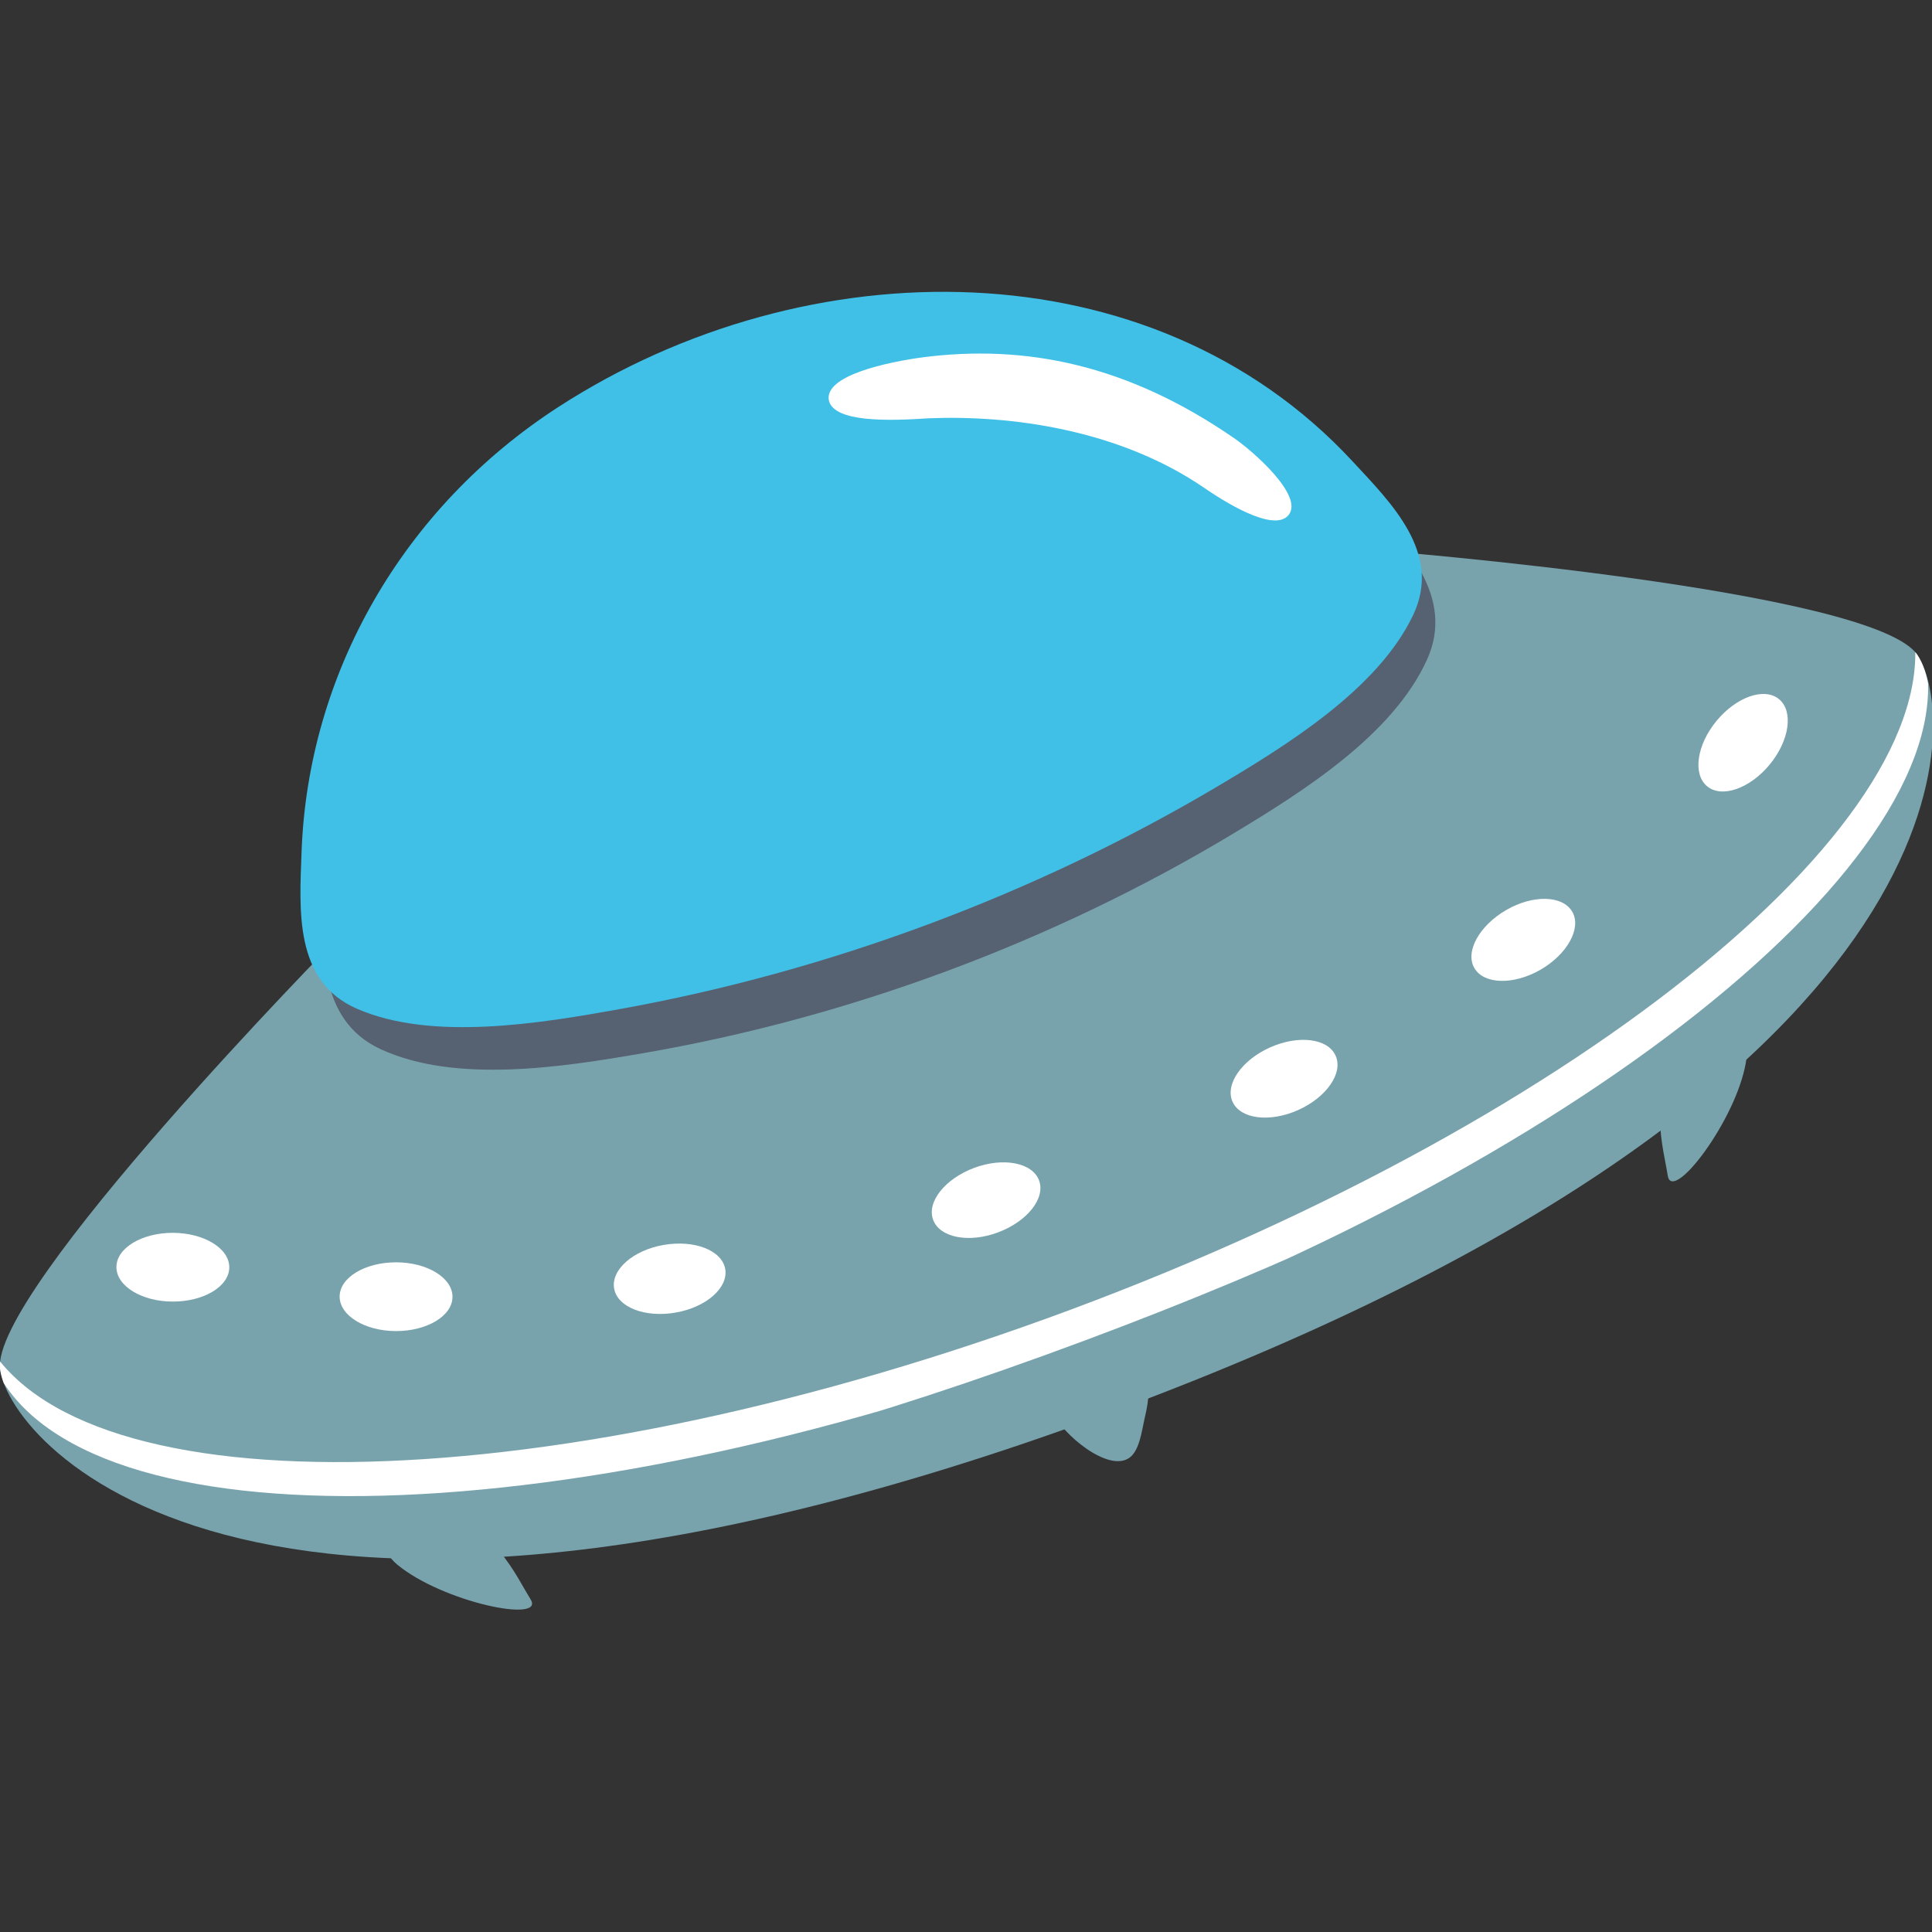 <?xml version="1.0" encoding="UTF-8" standalone="no"?>
<svg
   xmlns:dc="http://purl.org/dc/elements/1.1/"
   xmlns:cc="http://creativecommons.org/ns#"
   xmlns:rdf="http://www.w3.org/1999/02/22-rdf-syntax-ns#"
   xmlns:svg="http://www.w3.org/2000/svg"
   xmlns="http://www.w3.org/2000/svg"
   xmlns:xlink="http://www.w3.org/1999/xlink"
   xmlns:sodipodi="http://sodipodi.sourceforge.net/DTD/sodipodi-0.dtd"
   xmlns:inkscape="http://www.inkscape.org/namespaces/inkscape"
   width="128"
   height="128"
   style="enable-background:new 0 0 128 128;"
   version="1.1"
   id="svg193"
   sodipodi:docname="emoji_u1f6f8.svg"
   inkscape:version="0.92.2 (5c3e80d, 2017-08-06)">
  <rect width="100%" height="100%" fill="#333333" stroke="none"/>
  <defs
     id="defs197" />
  <sodipodi:namedview
     pagecolor="#ffffff"
     bordercolor="#666666"
     borderopacity="1"
     objecttolerance="10"
     gridtolerance="10"
     guidetolerance="10"
     inkscape:pageopacity="0"
     inkscape:pageshadow="2"
     inkscape:window-width="1853"
     inkscape:window-height="1016"
     id="namedview195"
     showgrid="false"
     inkscape:zoom="3.6875"
     inkscape:cx="-33.312146"
     inkscape:cy="68.761077"
     inkscape:window-x="67"
     inkscape:window-y="27"
     inkscape:window-maximized="1"
     inkscape:current-layer="g191" />
  <g
     id="g191"
     transform="matrix(1.067,0,0,1.067,-4.263,-4.422)"
     style="stroke-width:0.938">
    <linearGradient
       id="SVGID_1_"
       gradientTransform="matrix(0.821,-0.06,0.064,0.869,0.213,10.318)"
       gradientUnits="userSpaceOnUse"
       x1="70.948"
       x2="45.394"
       y1="66.12"
       y2="121.486">
      <stop
         offset="0"
         style="stop-color:#00ECCC"
         id="stop2" />
      <stop
         offset="0.109"
         style="stop-color:#0AEECF;stop-opacity:0.85"
         id="stop4" />
      <stop
         offset="0.29"
         style="stop-color:#24F2D5;stop-opacity:0.6"
         id="stop6" />
      <stop
         offset="0.522"
         style="stop-color:#4DF8E1;stop-opacity:0.281"
         id="stop8" />
      <stop
         offset="0.726"
         style="stop-color:#78FFEC;stop-opacity:0"
         id="stop10" />
      <stop
         offset="1"
         style="stop-color:#78FFEC;stop-opacity:0"
         id="stop12" />
    </linearGradient>
    <g
       id="g189"
       style="stroke-width:0.912"
       transform="matrix(0.835,-0.599,0.599,0.835,-20.814,62.574)">
      <linearGradient
         id="SVGID_2_"
         gradientTransform="matrix(0.905,0.246,-0.246,0.905,19.63,-9.563)"
         gradientUnits="userSpaceOnUse"
         x1="1.273"
         x2="125.073"
         y1="55.48"
         y2="55.48">
        <stop
           offset="0"
           style="stop-color:#8690BB"
           id="stop17" />
        <stop
           offset="0.265"
           style="stop-color:#6E76A6"
           id="stop19" />
        <stop
           offset="0.665"
           style="stop-color:#B0BEE1"
           id="stop21" />
        <stop
           offset="0.884"
           style="stop-color:#6E76A6"
           id="stop23" />
        <stop
           offset="1"
           style="stop-color:#8A90B3"
           id="stop25" />
      </linearGradient>
      <path
         d="M 123.83,67.58 C 124.04,62.86 101.15,43.53 101.15,43.53 L 36.19,25.84 c 0,0 -29.43,5.09 -31.65,9.26 -2.22,4.17 0,26.82 53.38,41.35 53.38,14.53 65.7,-4.15 65.91,-8.87 z"
         style="fill:#78a3ad;fill-opacity:1;stroke-width:0.912"
         id="path28"
         inkscape:connector-curvature="0" />
      <path
         d="M 102.14,40.44 C 100.1,22.25 83.41,9.99 65.64,9.3 54.51,8.87 44.02,13.95 37.39,22.81 c -2.15,2.88 -4.97,6.31 -2.9,9.97 2.47,4.37 8.36,7.32 12.71,9.43 11.43,5.55 24.14,9.01 36.83,10.03 4.82,0.38 11.23,0.78 15.57,-1.73 3.64,-2.11 2.94,-6.5 2.54,-10.07 z"
         style="fill:#566172;fill-opacity:1;stroke-width:0.912"
         id="path30"
         inkscape:connector-curvature="0" />
      <g
         id="g45"
         style="fill:#ffffff;fill-opacity:1;stroke-width:0.912">
        <defs
           id="defs33">
          <path
             id="SVGID_3_"
             d="M 123.83,67.58 C 124.04,62.86 101.15,43.53 101.15,43.53 L 36.19,25.84 c 0,0 -29.43,5.09 -31.65,9.26 -2.22,4.17 0.73,22.22 54.11,36.75 53.38,14.53 64.97,0.45 65.18,-4.27 z"
             inkscape:connector-curvature="0" />
        </defs>
        <clipPath
           id="SVGID_4_">
          <use
             style="overflow:visible"
             xlink:href="#SVGID_3_"
             id="use35"
             x="0"
             y="0"
             width="100%"
             height="100%" />
        </clipPath>
        <radialGradient
           id="SVGID_5_"
           cx="39.873"
           cy="60.84"
           gradientTransform="matrix(0.945,0.257,-0.246,0.905,39.165,-4.245)"
           gradientUnits="userSpaceOnUse"
           r="42.895">
          <stop
             offset="0.228"
             style="stop-color:#00ECCC"
             id="stop38" />
          <stop
             offset="1"
             style="stop-color:#00CCB1"
             id="stop40" />
        </radialGradient>
        <path
           d="M 59.23,69.89 C 27.07,61.13 3.3,44.91 4.87,33.07 4.73,33.41 4.6,33.75 4.51,34.11 c -3.24,11.91 21,28.87 54.14,37.9 33.14,9.02 62.64,6.69 65.88,-5.22 0.1,-0.36 0.17,-0.72 0.21,-1.08 -4.64,10.99 -33.36,12.93 -65.51,4.18 z"
           style="fill:#ffffff;fill-opacity:1;stroke-width:0.912"
           clip-path="url(#SVGID_4_)"
           id="path43"
           inkscape:connector-curvature="0" />
      </g>
      <g
         id="g152"
         style="fill:#ffffff;fill-opacity:1;stroke-width:0.912">
        <radialGradient
           id="SVGID_6_"
           cx="-133.617"
           cy="-125.322"
           gradientTransform="matrix(0.709,0.613,-0.458,0.53,56.72,186.191)"
           gradientUnits="userSpaceOnUse"
           r="3.642">
          <stop
             offset="0.065"
             style="stop-color:#00ECCC;fill-opacity:1;fill:url(#linearGradient1306)"
             id="stop47" />
          <stop
             offset="0.252"
             style="stop-color:#00E7C7;fill-opacity:1;fill:url(#linearGradient1306)"
             id="stop49" />
          <stop
             offset="0.481"
             style="stop-color:#00D8BB;fill-opacity:1;fill:url(#linearGradient1306)"
             id="stop51" />
          <stop
             offset="0.732"
             style="stop-color:#00BFA5;fill-opacity:1;fill:url(#linearGradient1306)"
             id="stop53" />
          <stop
             offset="0.997"
             style="stop-color:#009C87;fill-opacity:1;fill:url(#linearGradient1306)"
             id="stop55" />
          <stop
             offset="1"
             style="stop-color:#009C87;fill-opacity:1;fill:url(#linearGradient1306)"
             id="stop57" />
        </radialGradient>
        <path
           d="m 19.38,38.17 c -0.67,0.93 -2.45,0.79 -3.98,-0.31 -1.53,-1.1 -2.22,-2.75 -1.55,-3.68 0.67,-0.93 2.45,-0.79 3.98,0.31 1.53,1.11 2.22,2.75 1.55,3.68 z"
           style="fill:#ffffff;fill-opacity:1;stroke-width:0.912"
           id="path60"
           inkscape:connector-curvature="0" />
        <radialGradient
           id="SVGID_7_"
           cx="-120.128"
           cy="-123.568"
           gradientTransform="matrix(0.709,0.613,-0.458,0.53,57.252,185.722)"
           gradientUnits="userSpaceOnUse"
           r="3.642">
          <stop
             offset="0.065"
             style="stop-color:#00ECCC;fill-opacity:1;fill:url(#linearGradient1306)"
             id="stop62" />
          <stop
             offset="0.252"
             style="stop-color:#00E7C7;fill-opacity:1;fill:url(#linearGradient1306)"
             id="stop64" />
          <stop
             offset="0.481"
             style="stop-color:#00D8BB;fill-opacity:1;fill:url(#linearGradient1306)"
             id="stop66" />
          <stop
             offset="0.732"
             style="stop-color:#00BFA5;fill-opacity:1;fill:url(#linearGradient1306)"
             id="stop68" />
          <stop
             offset="0.997"
             style="stop-color:#009C87;fill-opacity:1;fill:url(#linearGradient1306)"
             id="stop70" />
          <stop
             offset="1"
             style="stop-color:#009C87;fill-opacity:1;fill:url(#linearGradient1306)"
             id="stop72" />
        </radialGradient>
        <path
           d="m 29.3,47.48 c -0.67,0.93 -2.45,0.79 -3.98,-0.31 -1.53,-1.1 -2.22,-2.75 -1.55,-3.68 0.67,-0.93 2.45,-0.79 3.98,0.31 1.53,1.1 2.22,2.75 1.55,3.68 z"
           style="fill:#ffffff;fill-opacity:1;stroke-width:0.912"
           id="path75"
           inkscape:connector-curvature="0" />
        <radialGradient
           id="SVGID_8_"
           cx="-23.659"
           cy="-46.43"
           gradientTransform="matrix(0.806,0.479,-0.358,0.602,44.226,94.099)"
           gradientUnits="userSpaceOnUse"
           r="3.642">
          <stop
             offset="0.065"
             style="stop-color:#00ECCC;fill-opacity:1;fill:url(#linearGradient1306)"
             id="stop77" />
          <stop
             offset="0.252"
             style="stop-color:#00E7C7;fill-opacity:1;fill:url(#linearGradient1306)"
             id="stop79" />
          <stop
             offset="0.481"
             style="stop-color:#00D8BB;fill-opacity:1;fill:url(#linearGradient1306)"
             id="stop81" />
          <stop
             offset="0.732"
             style="stop-color:#00BFA5;fill-opacity:1;fill:url(#linearGradient1306)"
             id="stop83" />
          <stop
             offset="0.997"
             style="stop-color:#009C87;fill-opacity:1;fill:url(#linearGradient1306)"
             id="stop85" />
          <stop
             offset="1"
             style="stop-color:#009C87;fill-opacity:1;fill:url(#linearGradient1306)"
             id="stop87" />
        </radialGradient>
        <path
           d="m 43.67,55.72 c -0.5,1.03 -2.28,1.21 -3.97,0.39 -1.7,-0.82 -2.67,-2.32 -2.17,-3.35 0.5,-1.03 2.28,-1.21 3.97,-0.39 1.69,0.82 2.67,2.31 2.17,3.35 z"
           style="fill:#ffffff;fill-opacity:1;stroke-width:0.912"
           id="path90"
           inkscape:connector-curvature="0" />
        <radialGradient
           id="SVGID_9_"
           cx="62.855"
           cy="43.713"
           gradientTransform="matrix(0.88,0.325,-0.243,0.658,14.267,12.508)"
           gradientUnits="userSpaceOnUse"
           r="3.642">
          <stop
             offset="0.065"
             style="stop-color:#00ECCC;fill-opacity:1;fill:url(#linearGradient1306)"
             id="stop92" />
          <stop
             offset="0.252"
             style="stop-color:#00E7C7;fill-opacity:1;fill:url(#linearGradient1306)"
             id="stop94" />
          <stop
             offset="0.481"
             style="stop-color:#00D8BB;fill-opacity:1;fill:url(#linearGradient1306)"
             id="stop96" />
          <stop
             offset="0.732"
             style="stop-color:#00BFA5;fill-opacity:1;fill:url(#linearGradient1306)"
             id="stop98" />
          <stop
             offset="0.997"
             style="stop-color:#009C87;fill-opacity:1;fill:url(#linearGradient1306)"
             id="stop100" />
          <stop
             offset="1"
             style="stop-color:#009C87;fill-opacity:1;fill:url(#linearGradient1306)"
             id="stop102" />
        </radialGradient>
        <path
           d="m 62.2,62.42 c -0.3,1.11 -2.02,1.6 -3.84,1.11 -1.82,-0.49 -3.05,-1.79 -2.75,-2.9 0.3,-1.11 2.02,-1.6 3.84,-1.11 1.82,0.49 3.05,1.8 2.75,2.9 z"
           style="fill:#ffffff;fill-opacity:1;stroke-width:0.912"
           id="path105"
           inkscape:connector-curvature="0" />
        <radialGradient
           id="SVGID_10_"
           cx="101.034"
           cy="77.59"
           gradientTransform="matrix(0.898,0.27,-0.202,0.671,1.563,-13.396)"
           gradientUnits="userSpaceOnUse"
           r="3.642">
          <stop
             offset="0.065"
             style="stop-color:#00ECCC;fill-opacity:1;fill:url(#linearGradient1306)"
             id="stop107" />
          <stop
             offset="0.252"
             style="stop-color:#00E7C7;fill-opacity:1;fill:url(#linearGradient1306)"
             id="stop109" />
          <stop
             offset="0.481"
             style="stop-color:#00D8BB;fill-opacity:1;fill:url(#linearGradient1306)"
             id="stop111" />
          <stop
             offset="0.732"
             style="stop-color:#00BFA5;fill-opacity:1;fill:url(#linearGradient1306)"
             id="stop113" />
          <stop
             offset="0.997"
             style="stop-color:#009C87;fill-opacity:1;fill:url(#linearGradient1306)"
             id="stop115" />
          <stop
             offset="1"
             style="stop-color:#009C87;fill-opacity:1;fill:url(#linearGradient1306)"
             id="stop117" />
        </radialGradient>
        <path
           d="m 81.15,66.75 c -0.23,1.12 -1.92,1.72 -3.76,1.34 -1.85,-0.38 -3.15,-1.6 -2.92,-2.72 0.23,-1.12 1.92,-1.72 3.76,-1.34 1.85,0.38 3.16,1.6 2.92,2.72 z"
           style="fill:#ffffff;fill-opacity:1;stroke-width:0.912"
           id="path120"
           inkscape:connector-curvature="0" />
        <radialGradient
           id="SVGID_11_"
           cx="144.19"
           cy="135.63"
           gradientTransform="matrix(0.921,0.175,-0.131,0.689,-22.813,-51.193)"
           gradientUnits="userSpaceOnUse"
           r="3.642">
          <stop
             offset="0.065"
             style="stop-color:#00ECCC;fill-opacity:1;fill:url(#linearGradient1306)"
             id="stop122" />
          <stop
             offset="0.252"
             style="stop-color:#00E7C7;fill-opacity:1;fill:url(#linearGradient1306)"
             id="stop124" />
          <stop
             offset="0.481"
             style="stop-color:#00D8BB;fill-opacity:1;fill:url(#linearGradient1306)"
             id="stop126" />
          <stop
             offset="0.732"
             style="stop-color:#00BFA5;fill-opacity:1;fill:url(#linearGradient1306)"
             id="stop128" />
          <stop
             offset="0.997"
             style="stop-color:#009C87;fill-opacity:1;fill:url(#linearGradient1306)"
             id="stop130" />
          <stop
             offset="1"
             style="stop-color:#009C87;fill-opacity:1;fill:url(#linearGradient1306)"
             id="stop132" />
        </radialGradient>
        <path
           d="m 97.84,68.01 c -0.11,1.14 -1.73,1.91 -3.6,1.73 -1.87,-0.19 -3.3,-1.27 -3.19,-2.41 0.11,-1.14 1.73,-1.91 3.6,-1.73 1.87,0.18 3.3,1.26 3.19,2.41 z"
           style="fill:#ffffff;fill-opacity:1;stroke-width:0.912"
           id="path135"
           inkscape:connector-curvature="0" />
        <radialGradient
           id="SVGID_12_"
           cx="203.091"
           cy="351.7"
           gradientTransform="matrix(0.924,-0.158,0.118,0.691,-120.498,-145.033)"
           gradientUnits="userSpaceOnUse"
           r="3.642">
          <stop
             offset="0.065"
             style="stop-color:#00ECCC;fill-opacity:1;fill:url(#linearGradient1306)"
             id="stop137" />
          <stop
             offset="0.252"
             style="stop-color:#00E7C7;fill-opacity:1;fill:url(#linearGradient1306)"
             id="stop139" />
          <stop
             offset="0.481"
             style="stop-color:#00D8BB;fill-opacity:1;fill:url(#linearGradient1306)"
             id="stop141" />
          <stop
             offset="0.732"
             style="stop-color:#00BFA5;fill-opacity:1;fill:url(#linearGradient1306)"
             id="stop143" />
          <stop
             offset="0.997"
             style="stop-color:#009C87;fill-opacity:1;fill:url(#linearGradient1306)"
             id="stop145" />
          <stop
             offset="1"
             style="stop-color:#009C87;fill-opacity:1;fill:url(#linearGradient1306)"
             id="stop147" />
        </radialGradient>
        <path
           d="m 115.48,64.86 c 0.29,1.11 -0.95,2.4 -2.77,2.88 -1.82,0.48 -3.54,-0.03 -3.83,-1.14 -0.29,-1.11 0.95,-2.4 2.77,-2.88 1.83,-0.48 3.54,0.03 3.83,1.14 z"
           style="fill:#ffffff;fill-opacity:1;stroke-width:0.912"
           id="path150"
           inkscape:connector-curvature="0" />
      </g>
      <g
         id="g175"
         style="stroke-width:0.912">
        <radialGradient
           id="SVGID_13_"
           cx="59.093"
           cy="42.535"
           gradientTransform="matrix(0.839,0.418,-0.404,0.809,30.196,-15.681)"
           gradientUnits="userSpaceOnUse"
           r="35.889">
          <stop
             offset="0"
             style="stop-color:#78FFEC"
             id="stop154" />
          <stop
             offset="0.094"
             style="stop-color:#73FEEB"
             id="stop156" />
          <stop
             offset="0.21"
             style="stop-color:#64FCE7"
             id="stop158" />
          <stop
             offset="0.338"
             style="stop-color:#4AF8E0"
             id="stop160" />
          <stop
             offset="0.472"
             style="stop-color:#28F2D7"
             id="stop162" />
          <stop
             offset="0.6"
             style="stop-color:#00ECCC"
             id="stop164" />
          <stop
             offset="1"
             style="stop-color:#00CCB1"
             id="stop166" />
        </radialGradient>
        <path
           d="M 102.91,38.11 C 100.67,20.45 83.73,8.38 65.85,7.52 54.64,6.98 44.15,11.8 37.56,20.32 c -2.14,2.77 -4.93,6.07 -2.81,9.64 2.53,4.26 8.5,7.19 12.89,9.28 11.56,5.5 24.39,9 37.17,10.12 4.85,0.42 11.31,0.88 15.65,-1.51 3.64,-2 2.89,-6.27 2.45,-9.74 z"
           style="fill:#40c0e7;fill-opacity:1;stroke-width:0.912"
           id="path169"
           inkscape:connector-curvature="0" />
        <path
           style="fill:#ffffff;fill-opacity:1;stroke-width:0.856"
           d="m 97.946,32.933 c 0.419,1.176 1.38,5.179 -0.044,5.604 -1.387,0.418 -2.771,-3.101 -3.191,-4.269 -2.129,-5.898 -6.946,-10.422 -11.072,-13.14 -2.172,-1.345 -4.749,-3.124 -4.303,-4.366 0.595,-1.479 4.305,0.176 6.136,1.149 5.512,2.969 9.819,7.562 12.475,15.021 z"
           id="XMLID_79_-1"
           inkscape:connector-curvature="0" />
      </g>
      <g
         id="g183"
         style="stroke-width:0.912">
        <path
           d="m 18.66,57.37 2.56,1.9 c 0.44,0.38 1.32,0.99 1.37,1.57 0.19,2.02 0.01,2.7 -0.11,4.25 -0.13,1.69 -4.41,-2.96 -5.32,-6.4 -0.37,-1.4 0.4,-2.25 1.5,-1.32 z"
           style="fill:#78a3ad;fill-opacity:1;stroke-width:0.912"
           id="path177"
           inkscape:connector-curvature="0" />
        <path
           d="m 100.44,79.63 -3.17,0.34 c -0.57,0.1 -1.64,0.19 -1.98,0.66 -1.18,1.64 -1.38,2.32 -2.06,3.71 -0.75,1.53 5.31,-0.32 7.83,-2.82 1.03,-1 0.8,-2.14 -0.62,-1.89 z"
           style="fill:#78a3ad;fill-opacity:1;stroke-width:0.912"
           id="path179"
           inkscape:connector-curvature="0" />
        <path
           d="m 60.43,75.2 c -0.33,-0.66 -1.31,-1.14 -1.85,-1.37 -1.06,-0.46 -2.35,-0.5 -3.42,-0.02 -0.22,0.1 -0.39,0.28 -0.45,0.51 -0.32,1.26 0.57,4.95 2.19,4.9 0.74,-0.02 1.55,-0.91 2.07,-1.37 0.59,-0.52 1.3,-1.16 1.53,-1.95 0.07,-0.25 0.04,-0.49 -0.07,-0.7 z"
           style="fill:#78a3ad;fill-opacity:1;stroke-width:0.912"
           id="path181"
           inkscape:connector-curvature="0" />
      </g>
    </g>
  </g>
  <style
     id="style2006"
     type="text/css">
.st0{fill:#0F6DA0;}
.st1{fill:#78A3AD;}
.st2{fill:#757F3F;}
.st3{fill:#48C0E5;}
  </style>
  <style
     id="style2240"
     type="text/css">
.st0{fill:#006CA0;}
.st1{fill:#40C0E7;}
.st2{clip-path:url(#SVGID_2_);}
.st3{fill:#B8E9F4;}
.st4{fill:#64878E;}
.st5{fill:#78A3AD;}
.st6{fill:#294F6E;}
.st7{fill:#FFFFFF;}
.st8{fill:#FCC21B;}
.st9{fill:none;stroke:#FFFFFF;stroke-width:3;}
.st10{clip-path:url(#SVGID_4_);}
  </style>
  <style
     id="style2359"
     type="text/css">
.st0{fill:#EA6C3A;}
.st1{fill:#FAC136;}
.st2{fill:#2F2F2F;}
.st3{fill:#65878D;}
.st4{fill:#ED6C30;}
.st5{fill:#47C0E5;}
.st6{fill:#BAE9F3;}
.st7{fill:none;stroke:#BAE9F3;stroke-width:2.5;stroke-linecap:round;stroke-miterlimit:10;}
  </style>
</svg>
